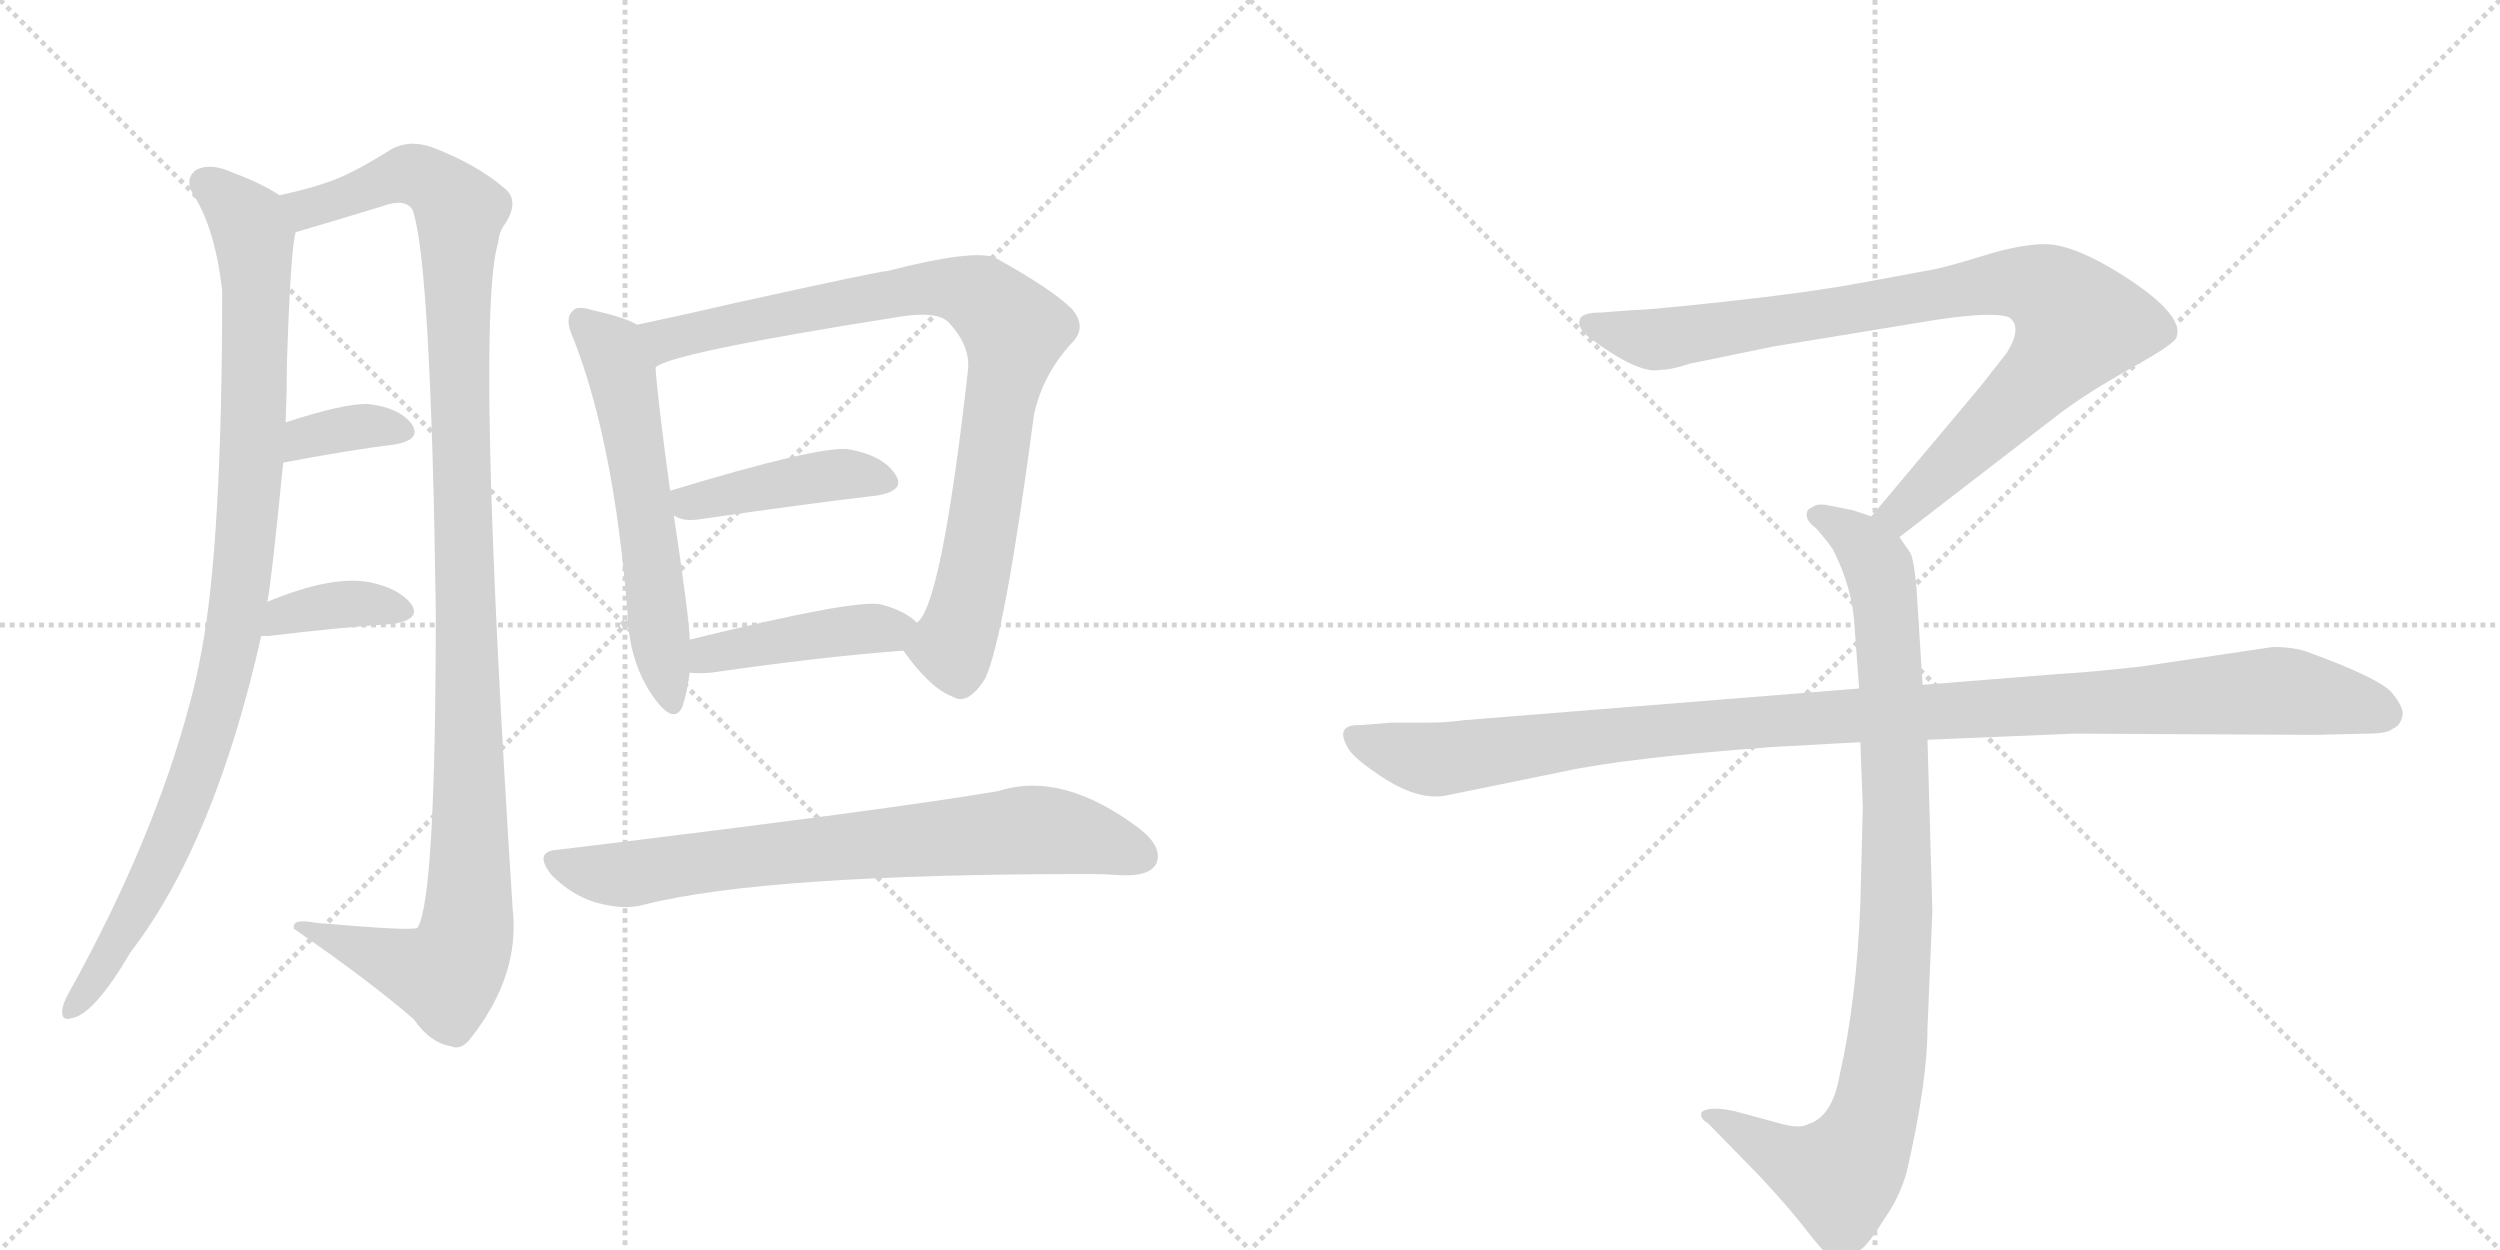 <svg version="1.1" viewBox="0 0 2048 1024" xmlns="http://www.w3.org/2000/svg">
  <g stroke="lightgray" stroke-dasharray="1,1" stroke-width="1" transform="scale(4, 4)">
    <line x1="0" y1="0" x2="256" y2="256"></line>
    <line x1="256" y1="0" x2="0" y2="256"></line>
    <line x1="128" y1="0" x2="128" y2="256"></line>
    <line x1="0" y1="128" x2="256" y2="128"></line>
    <line x1="256" y1="0" x2="512" y2="256"></line>
    <line x1="512" y1="0" x2="256" y2="256"></line>
    <line x1="384" y1="0" x2="384" y2="256"></line>
    <line x1="256" y1="128" x2="512" y2="128"></line>
  </g>
<g transform="scale(1, -1) translate(0, -850)">
   <style type="text/css">
    @keyframes keyframes0 {
      from {
       stroke: black;
       stroke-dashoffset: 977;
       stroke-width: 128;
       }
       76% {
       animation-timing-function: step-end;
       stroke: black;
       stroke-dashoffset: 0;
       stroke-width: 128;
       }
       to {
       stroke: black;
       stroke-width: 1024;
       }
       }
       #make-me-a-hanzi-animation-0 {
         animation: keyframes0 1.045s both;
         animation-delay: 0s;
         animation-timing-function: linear;
       }
    @keyframes keyframes1 {
      from {
       stroke: black;
       stroke-dashoffset: 1164;
       stroke-width: 128;
       }
       79% {
       animation-timing-function: step-end;
       stroke: black;
       stroke-dashoffset: 0;
       stroke-width: 128;
       }
       to {
       stroke: black;
       stroke-width: 1024;
       }
       }
       #make-me-a-hanzi-animation-1 {
         animation: keyframes1 1.197s both;
         animation-delay: 1.045s;
         animation-timing-function: linear;
       }
    @keyframes keyframes2 {
      from {
       stroke: black;
       stroke-dashoffset: 354;
       stroke-width: 128;
       }
       54% {
       animation-timing-function: step-end;
       stroke: black;
       stroke-dashoffset: 0;
       stroke-width: 128;
       }
       to {
       stroke: black;
       stroke-width: 1024;
       }
       }
       #make-me-a-hanzi-animation-2 {
         animation: keyframes2 0.538s both;
         animation-delay: 2.242s;
         animation-timing-function: linear;
       }
    @keyframes keyframes3 {
      from {
       stroke: black;
       stroke-dashoffset: 373;
       stroke-width: 128;
       }
       55% {
       animation-timing-function: step-end;
       stroke: black;
       stroke-dashoffset: 0;
       stroke-width: 128;
       }
       to {
       stroke: black;
       stroke-width: 1024;
       }
       }
       #make-me-a-hanzi-animation-3 {
         animation: keyframes3 0.554s both;
         animation-delay: 2.78s;
         animation-timing-function: linear;
       }
    @keyframes keyframes4 {
      from {
       stroke: black;
       stroke-dashoffset: 580;
       stroke-width: 128;
       }
       65% {
       animation-timing-function: step-end;
       stroke: black;
       stroke-dashoffset: 0;
       stroke-width: 128;
       }
       to {
       stroke: black;
       stroke-width: 1024;
       }
       }
       #make-me-a-hanzi-animation-4 {
         animation: keyframes4 0.722s both;
         animation-delay: 3.334s;
         animation-timing-function: linear;
       }
    @keyframes keyframes5 {
      from {
       stroke: black;
       stroke-dashoffset: 866;
       stroke-width: 128;
       }
       74% {
       animation-timing-function: step-end;
       stroke: black;
       stroke-dashoffset: 0;
       stroke-width: 128;
       }
       to {
       stroke: black;
       stroke-width: 1024;
       }
       }
       #make-me-a-hanzi-animation-5 {
         animation: keyframes5 0.955s both;
         animation-delay: 4.056s;
         animation-timing-function: linear;
       }
    @keyframes keyframes6 {
      from {
       stroke: black;
       stroke-dashoffset: 424;
       stroke-width: 128;
       }
       58% {
       animation-timing-function: step-end;
       stroke: black;
       stroke-dashoffset: 0;
       stroke-width: 128;
       }
       to {
       stroke: black;
       stroke-width: 1024;
       }
       }
       #make-me-a-hanzi-animation-6 {
         animation: keyframes6 0.595s both;
         animation-delay: 5.011s;
         animation-timing-function: linear;
       }
    @keyframes keyframes7 {
      from {
       stroke: black;
       stroke-dashoffset: 434;
       stroke-width: 128;
       }
       59% {
       animation-timing-function: step-end;
       stroke: black;
       stroke-dashoffset: 0;
       stroke-width: 128;
       }
       to {
       stroke: black;
       stroke-width: 1024;
       }
       }
       #make-me-a-hanzi-animation-7 {
         animation: keyframes7 0.603s both;
         animation-delay: 5.606s;
         animation-timing-function: linear;
       }
    @keyframes keyframes8 {
      from {
       stroke: black;
       stroke-dashoffset: 741;
       stroke-width: 128;
       }
       71% {
       animation-timing-function: step-end;
       stroke: black;
       stroke-dashoffset: 0;
       stroke-width: 128;
       }
       to {
       stroke: black;
       stroke-width: 1024;
       }
       }
       #make-me-a-hanzi-animation-8 {
         animation: keyframes8 0.853s both;
         animation-delay: 6.209s;
         animation-timing-function: linear;
       }
    @keyframes keyframes9 {
      from {
       stroke: black;
       stroke-dashoffset: 901;
       stroke-width: 128;
       }
       75% {
       animation-timing-function: step-end;
       stroke: black;
       stroke-dashoffset: 0;
       stroke-width: 128;
       }
       to {
       stroke: black;
       stroke-width: 1024;
       }
       }
       #make-me-a-hanzi-animation-9 {
         animation: keyframes9 0.983s both;
         animation-delay: 7.062s;
         animation-timing-function: linear;
       }
    @keyframes keyframes10 {
      from {
       stroke: black;
       stroke-dashoffset: 948;
       stroke-width: 128;
       }
       76% {
       animation-timing-function: step-end;
       stroke: black;
       stroke-dashoffset: 0;
       stroke-width: 128;
       }
       to {
       stroke: black;
       stroke-width: 1024;
       }
       }
       #make-me-a-hanzi-animation-10 {
         animation: keyframes10 1.021s both;
         animation-delay: 8.045s;
         animation-timing-function: linear;
       }
    @keyframes keyframes11 {
      from {
       stroke: black;
       stroke-dashoffset: 1108;
       stroke-width: 128;
       }
       78% {
       animation-timing-function: step-end;
       stroke: black;
       stroke-dashoffset: 0;
       stroke-width: 128;
       }
       to {
       stroke: black;
       stroke-width: 1024;
       }
       }
       #make-me-a-hanzi-animation-11 {
         animation: keyframes11 1.152s both;
         animation-delay: 9.067s;
         animation-timing-function: linear;
       }
</style>
<path d="M 219 357 Q 222 370 232 471 L 234 504 Q 235 528 235 551 Q 238 644 242 659 C 245 681 245 681 229 690 Q 214 700 192 708 Q 173 717 161 711 Q 151 704 158 691 Q 176 664 182 612 Q 182 405 165 316 Q 161 294 155 272 Q 125 160 56 36 Q 52 29 51 23 Q 50 13 59 16 Q 77 19 107 70 Q 176 160 214 329 L 219 357 Z" fill="lightgray"></path> 
<path d="M 242 659 Q 241 660 243 660 Q 277 670 313 681 Q 332 688 338 678 Q 353 636 357 350 Q 357 113 342 90 Q 339 87 259 94 Q 238 98 241 89 Q 302 47 339 15 Q 352 -4 369 -7 Q 378 -11 386 0 Q 426 51 420 105 Q 389 588 408 651 Q 409 661 414 667 Q 426 686 413 696 Q 391 715 355 729 Q 336 736 321 728 Q 291 709 272 702 Q 256 696 229 690 C 200 683 213 650 242 659 Z" fill="lightgray"></path> 
<path d="M 232 471 Q 284 481 324 486 Q 346 490 337 503 Q 327 516 302 519 Q 283 520 234 504 C 205 495 203 465 232 471 Z" fill="lightgray"></path> 
<path d="M 214 329 Q 215 329 220 329 Q 278 336 323 339 Q 345 343 337 355 Q 327 368 303 373 Q 272 379 219 357 C 191 346 184 329 214 329 Z" fill="lightgray"></path> 
<path d="M 522 584 Q 512 590 485 596 Q 472 600 469 595 Q 462 589 470 572 Q 503 487 514 349 Q 515 307 536 278 Q 552 256 559 271 Q 563 283 565 299 L 565 326 Q 565 341 552 428 L 549 448 Q 539 520 537 549 C 535 578 535 578 522 584 Z" fill="lightgray"></path> 
<path d="M 740 317 Q 762 286 781 279 Q 793 272 807 294 Q 823 328 847 510 Q 854 543 878 569 Q 891 582 878 597 Q 862 613 815 639 Q 797 646 727 628 Q 721 628 603 602 Q 560 592 522 584 C 493 578 509 538 537 549 Q 549 561 740 591 Q 768 595 777 586 Q 795 567 793 547 Q 771 352 751 340 C 739 319 739 319 740 317 Z" fill="lightgray"></path> 
<path d="M 552 428 Q 559 422 576 425 Q 658 437 718 444 Q 743 448 733 462 Q 723 477 695 482 Q 671 485 549 448 C 527 441 527 441 552 428 Z" fill="lightgray"></path> 
<path d="M 565 299 Q 572 298 583 299 Q 673 312 740 317 C 770 319 774 321 751 340 Q 741 350 721 355 Q 699 359 565 326 C 536 319 535 301 565 299 Z" fill="lightgray"></path> 
<path d="M 458 154 Q 436 153 452 133 Q 468 117 487 111 Q 511 104 528 109 Q 627 134 892 134 Q 905 134 919 133 Q 941 132 947 142 Q 953 155 935 170 Q 871 219 818 202 Q 731 187 458 154 Z" fill="lightgray"></path> 
<path d="M 1556 410 L 1687 511 Q 1708 527 1745 548 Q 1783 569 1783 574 Q 1790 594 1730 630 Q 1696 650 1675 650 Q 1655 650 1623 640 Q 1591 630 1577 628 L 1523 618 Q 1479 610 1414 603 Q 1350 596 1338 596 L 1312 594 Q 1294 594 1294 587 Q 1292 583 1300 575 Q 1342 543 1360 547 Q 1369 547 1384 552 L 1452 566 L 1586 588 Q 1633 595 1646 590 Q 1657 582 1644 561 L 1622 533 L 1533 427 C 1514 404 1532 392 1556 410 Z" fill="lightgray"></path> 
<path d="M 1524 242 L 1526 189 L 1524 110 Q 1521 31 1507 -31 Q 1501 -65 1481 -71 Q 1474 -75 1457 -70 L 1420 -60 Q 1400 -56 1394 -61 Q 1392 -66 1399 -70 L 1442 -114 Q 1467 -141 1480 -158 Q 1493 -175 1498 -178 Q 1510 -188 1524 -174 Q 1531 -169 1544 -148 Q 1556 -131 1562 -110 Q 1579 -36 1579 8 L 1583 104 L 1579 244 L 1575 289 L 1570 368 Q 1568 391 1565 397 L 1556 410 C 1549 422 1549 422 1533 427 L 1518 432 L 1498 436 Q 1488 438 1484 434 Q 1480 433 1480 428 Q 1480 423 1488 417 Q 1500 403 1502 399 Q 1517 369 1519 340 L 1523 286 L 1524 242 Z" fill="lightgray"></path> 
<path d="M 1523 286 L 1199 260 Q 1185 258 1169 258 L 1139 258 L 1115 256 Q 1092 257 1105 236 Q 1111 227 1136 211 Q 1162 195 1183 198 L 1281 218 Q 1331 229 1451 238 L 1524 242 L 1579 244 L 1699 249 L 1896 248 L 1939 249 Q 1956 249 1960 253 Q 1966 255 1968 263 Q 1970 270 1959 283 Q 1948 295 1890 316 Q 1879 320 1862 320 L 1754 304 Q 1709 299 1688 298 L 1575 289 L 1523 286 Z" fill="lightgray"></path> 
      <clipPath id="make-me-a-hanzi-clip-0">
      <path d="M 219 357 Q 222 370 232 471 L 234 504 Q 235 528 235 551 Q 238 644 242 659 C 245 681 245 681 229 690 Q 214 700 192 708 Q 173 717 161 711 Q 151 704 158 691 Q 176 664 182 612 Q 182 405 165 316 Q 161 294 155 272 Q 125 160 56 36 Q 52 29 51 23 Q 50 13 59 16 Q 77 19 107 70 Q 176 160 214 329 L 219 357 Z" fill="lightgray"></path>
      </clipPath>
      <path clip-path="url(#make-me-a-hanzi-clip-0)" d="M 169 700 L 203 668 L 209 641 L 206 462 L 191 325 L 169 239 L 136 154 L 112 105 L 60 25 " fill="none" id="make-me-a-hanzi-animation-0" stroke-dasharray="849 1698" stroke-linecap="round"></path>

      <clipPath id="make-me-a-hanzi-clip-1">
      <path d="M 242 659 Q 241 660 243 660 Q 277 670 313 681 Q 332 688 338 678 Q 353 636 357 350 Q 357 113 342 90 Q 339 87 259 94 Q 238 98 241 89 Q 302 47 339 15 Q 352 -4 369 -7 Q 378 -11 386 0 Q 426 51 420 105 Q 389 588 408 651 Q 409 661 414 667 Q 426 686 413 696 Q 391 715 355 729 Q 336 736 321 728 Q 291 709 272 702 Q 256 696 229 690 C 200 683 213 650 242 659 Z" fill="lightgray"></path>
      </clipPath>
      <path clip-path="url(#make-me-a-hanzi-clip-1)" d="M 238 688 L 251 679 L 338 707 L 363 694 L 377 677 L 376 504 L 386 196 L 382 84 L 366 51 L 251 87 " fill="none" id="make-me-a-hanzi-animation-1" stroke-dasharray="1036 2072" stroke-linecap="round"></path>

      <clipPath id="make-me-a-hanzi-clip-2">
      <path d="M 232 471 Q 284 481 324 486 Q 346 490 337 503 Q 327 516 302 519 Q 283 520 234 504 C 205 495 203 465 232 471 Z" fill="lightgray"></path>
      </clipPath>
      <path clip-path="url(#make-me-a-hanzi-clip-2)" d="M 240 476 L 251 492 L 265 496 L 306 502 L 328 496 " fill="none" id="make-me-a-hanzi-animation-2" stroke-dasharray="226 452" stroke-linecap="round"></path>

      <clipPath id="make-me-a-hanzi-clip-3">
      <path d="M 214 329 Q 215 329 220 329 Q 278 336 323 339 Q 345 343 337 355 Q 327 368 303 373 Q 272 379 219 357 C 191 346 184 329 214 329 Z" fill="lightgray"></path>
      </clipPath>
      <path clip-path="url(#make-me-a-hanzi-clip-3)" d="M 217 336 L 227 338 L 233 347 L 263 353 L 296 356 L 327 349 " fill="none" id="make-me-a-hanzi-animation-3" stroke-dasharray="245 490" stroke-linecap="round"></path>

      <clipPath id="make-me-a-hanzi-clip-4">
      <path d="M 522 584 Q 512 590 485 596 Q 472 600 469 595 Q 462 589 470 572 Q 503 487 514 349 Q 515 307 536 278 Q 552 256 559 271 Q 563 283 565 299 L 565 326 Q 565 341 552 428 L 549 448 Q 539 520 537 549 C 535 578 535 578 522 584 Z" fill="lightgray"></path>
      </clipPath>
      <path clip-path="url(#make-me-a-hanzi-clip-4)" d="M 476 587 L 501 563 L 510 542 L 548 278 " fill="none" id="make-me-a-hanzi-animation-4" stroke-dasharray="452 904" stroke-linecap="round"></path>

      <clipPath id="make-me-a-hanzi-clip-5">
      <path d="M 740 317 Q 762 286 781 279 Q 793 272 807 294 Q 823 328 847 510 Q 854 543 878 569 Q 891 582 878 597 Q 862 613 815 639 Q 797 646 727 628 Q 721 628 603 602 Q 560 592 522 584 C 493 578 509 538 537 549 Q 549 561 740 591 Q 768 595 777 586 Q 795 567 793 547 Q 771 352 751 340 C 739 319 739 319 740 317 Z" fill="lightgray"></path>
      </clipPath>
      <path clip-path="url(#make-me-a-hanzi-clip-5)" d="M 535 555 L 546 572 L 742 613 L 793 611 L 820 592 L 831 576 L 795 363 L 780 321 L 755 317 " fill="none" id="make-me-a-hanzi-animation-5" stroke-dasharray="738 1476" stroke-linecap="round"></path>

      <clipPath id="make-me-a-hanzi-clip-6">
      <path d="M 552 428 Q 559 422 576 425 Q 658 437 718 444 Q 743 448 733 462 Q 723 477 695 482 Q 671 485 549 448 C 527 441 527 441 552 428 Z" fill="lightgray"></path>
      </clipPath>
      <path clip-path="url(#make-me-a-hanzi-clip-6)" d="M 560 434 L 567 440 L 670 459 L 699 462 L 723 455 " fill="none" id="make-me-a-hanzi-animation-6" stroke-dasharray="296 592" stroke-linecap="round"></path>

      <clipPath id="make-me-a-hanzi-clip-7">
      <path d="M 565 299 Q 572 298 583 299 Q 673 312 740 317 C 770 319 774 321 751 340 Q 741 350 721 355 Q 699 359 565 326 C 536 319 535 301 565 299 Z" fill="lightgray"></path>
      </clipPath>
      <path clip-path="url(#make-me-a-hanzi-clip-7)" d="M 569 306 L 582 317 L 742 337 " fill="none" id="make-me-a-hanzi-animation-7" stroke-dasharray="306 612" stroke-linecap="round"></path>

      <clipPath id="make-me-a-hanzi-clip-8">
      <path d="M 458 154 Q 436 153 452 133 Q 468 117 487 111 Q 511 104 528 109 Q 627 134 892 134 Q 905 134 919 133 Q 941 132 947 142 Q 953 155 935 170 Q 871 219 818 202 Q 731 187 458 154 Z" fill="lightgray"></path>
      </clipPath>
      <path clip-path="url(#make-me-a-hanzi-clip-8)" d="M 455 143 L 510 133 L 581 145 L 841 170 L 898 162 L 934 149 " fill="none" id="make-me-a-hanzi-animation-8" stroke-dasharray="613 1226" stroke-linecap="round"></path>

      <clipPath id="make-me-a-hanzi-clip-9">
      <path d="M 1556 410 L 1687 511 Q 1708 527 1745 548 Q 1783 569 1783 574 Q 1790 594 1730 630 Q 1696 650 1675 650 Q 1655 650 1623 640 Q 1591 630 1577 628 L 1523 618 Q 1479 610 1414 603 Q 1350 596 1338 596 L 1312 594 Q 1294 594 1294 587 Q 1292 583 1300 575 Q 1342 543 1360 547 Q 1369 547 1384 552 L 1452 566 L 1586 588 Q 1633 595 1646 590 Q 1657 582 1644 561 L 1622 533 L 1533 427 C 1514 404 1532 392 1556 410 Z" fill="lightgray"></path>
      </clipPath>
      <path clip-path="url(#make-me-a-hanzi-clip-9)" d="M 1303 584 L 1362 572 L 1620 616 L 1651 619 L 1682 609 L 1703 585 L 1690 563 L 1575 447 L 1556 430 L 1543 429 " fill="none" id="make-me-a-hanzi-animation-9" stroke-dasharray="773 1546" stroke-linecap="round"></path>

      <clipPath id="make-me-a-hanzi-clip-10">
      <path d="M 1524 242 L 1526 189 L 1524 110 Q 1521 31 1507 -31 Q 1501 -65 1481 -71 Q 1474 -75 1457 -70 L 1420 -60 Q 1400 -56 1394 -61 Q 1392 -66 1399 -70 L 1442 -114 Q 1467 -141 1480 -158 Q 1493 -175 1498 -178 Q 1510 -188 1524 -174 Q 1531 -169 1544 -148 Q 1556 -131 1562 -110 Q 1579 -36 1579 8 L 1583 104 L 1579 244 L 1575 289 L 1570 368 Q 1568 391 1565 397 L 1556 410 C 1549 422 1549 422 1533 427 L 1518 432 L 1498 436 Q 1488 438 1484 434 Q 1480 433 1480 428 Q 1480 423 1488 417 Q 1500 403 1502 399 Q 1517 369 1519 340 L 1523 286 L 1524 242 Z" fill="lightgray"></path>
      </clipPath>
      <path clip-path="url(#make-me-a-hanzi-clip-10)" d="M 1489 426 L 1519 411 L 1535 393 L 1546 343 L 1554 111 L 1542 -32 L 1524 -92 L 1505 -113 L 1468 -102 L 1400 -64 " fill="none" id="make-me-a-hanzi-animation-10" stroke-dasharray="820 1640" stroke-linecap="round"></path>

      <clipPath id="make-me-a-hanzi-clip-11">
      <path d="M 1523 286 L 1199 260 Q 1185 258 1169 258 L 1139 258 L 1115 256 Q 1092 257 1105 236 Q 1111 227 1136 211 Q 1162 195 1183 198 L 1281 218 Q 1331 229 1451 238 L 1524 242 L 1579 244 L 1699 249 L 1896 248 L 1939 249 Q 1956 249 1960 253 Q 1966 255 1968 263 Q 1970 270 1959 283 Q 1948 295 1890 316 Q 1879 320 1862 320 L 1754 304 Q 1709 299 1688 298 L 1575 289 L 1523 286 Z" fill="lightgray"></path>
      </clipPath>
      <path clip-path="url(#make-me-a-hanzi-clip-11)" d="M 1111 246 L 1141 234 L 1184 228 L 1424 258 L 1858 284 L 1925 275 L 1955 265 " fill="none" id="make-me-a-hanzi-animation-11" stroke-dasharray="980 1960" stroke-linecap="round"></path>

</g>
</svg>
